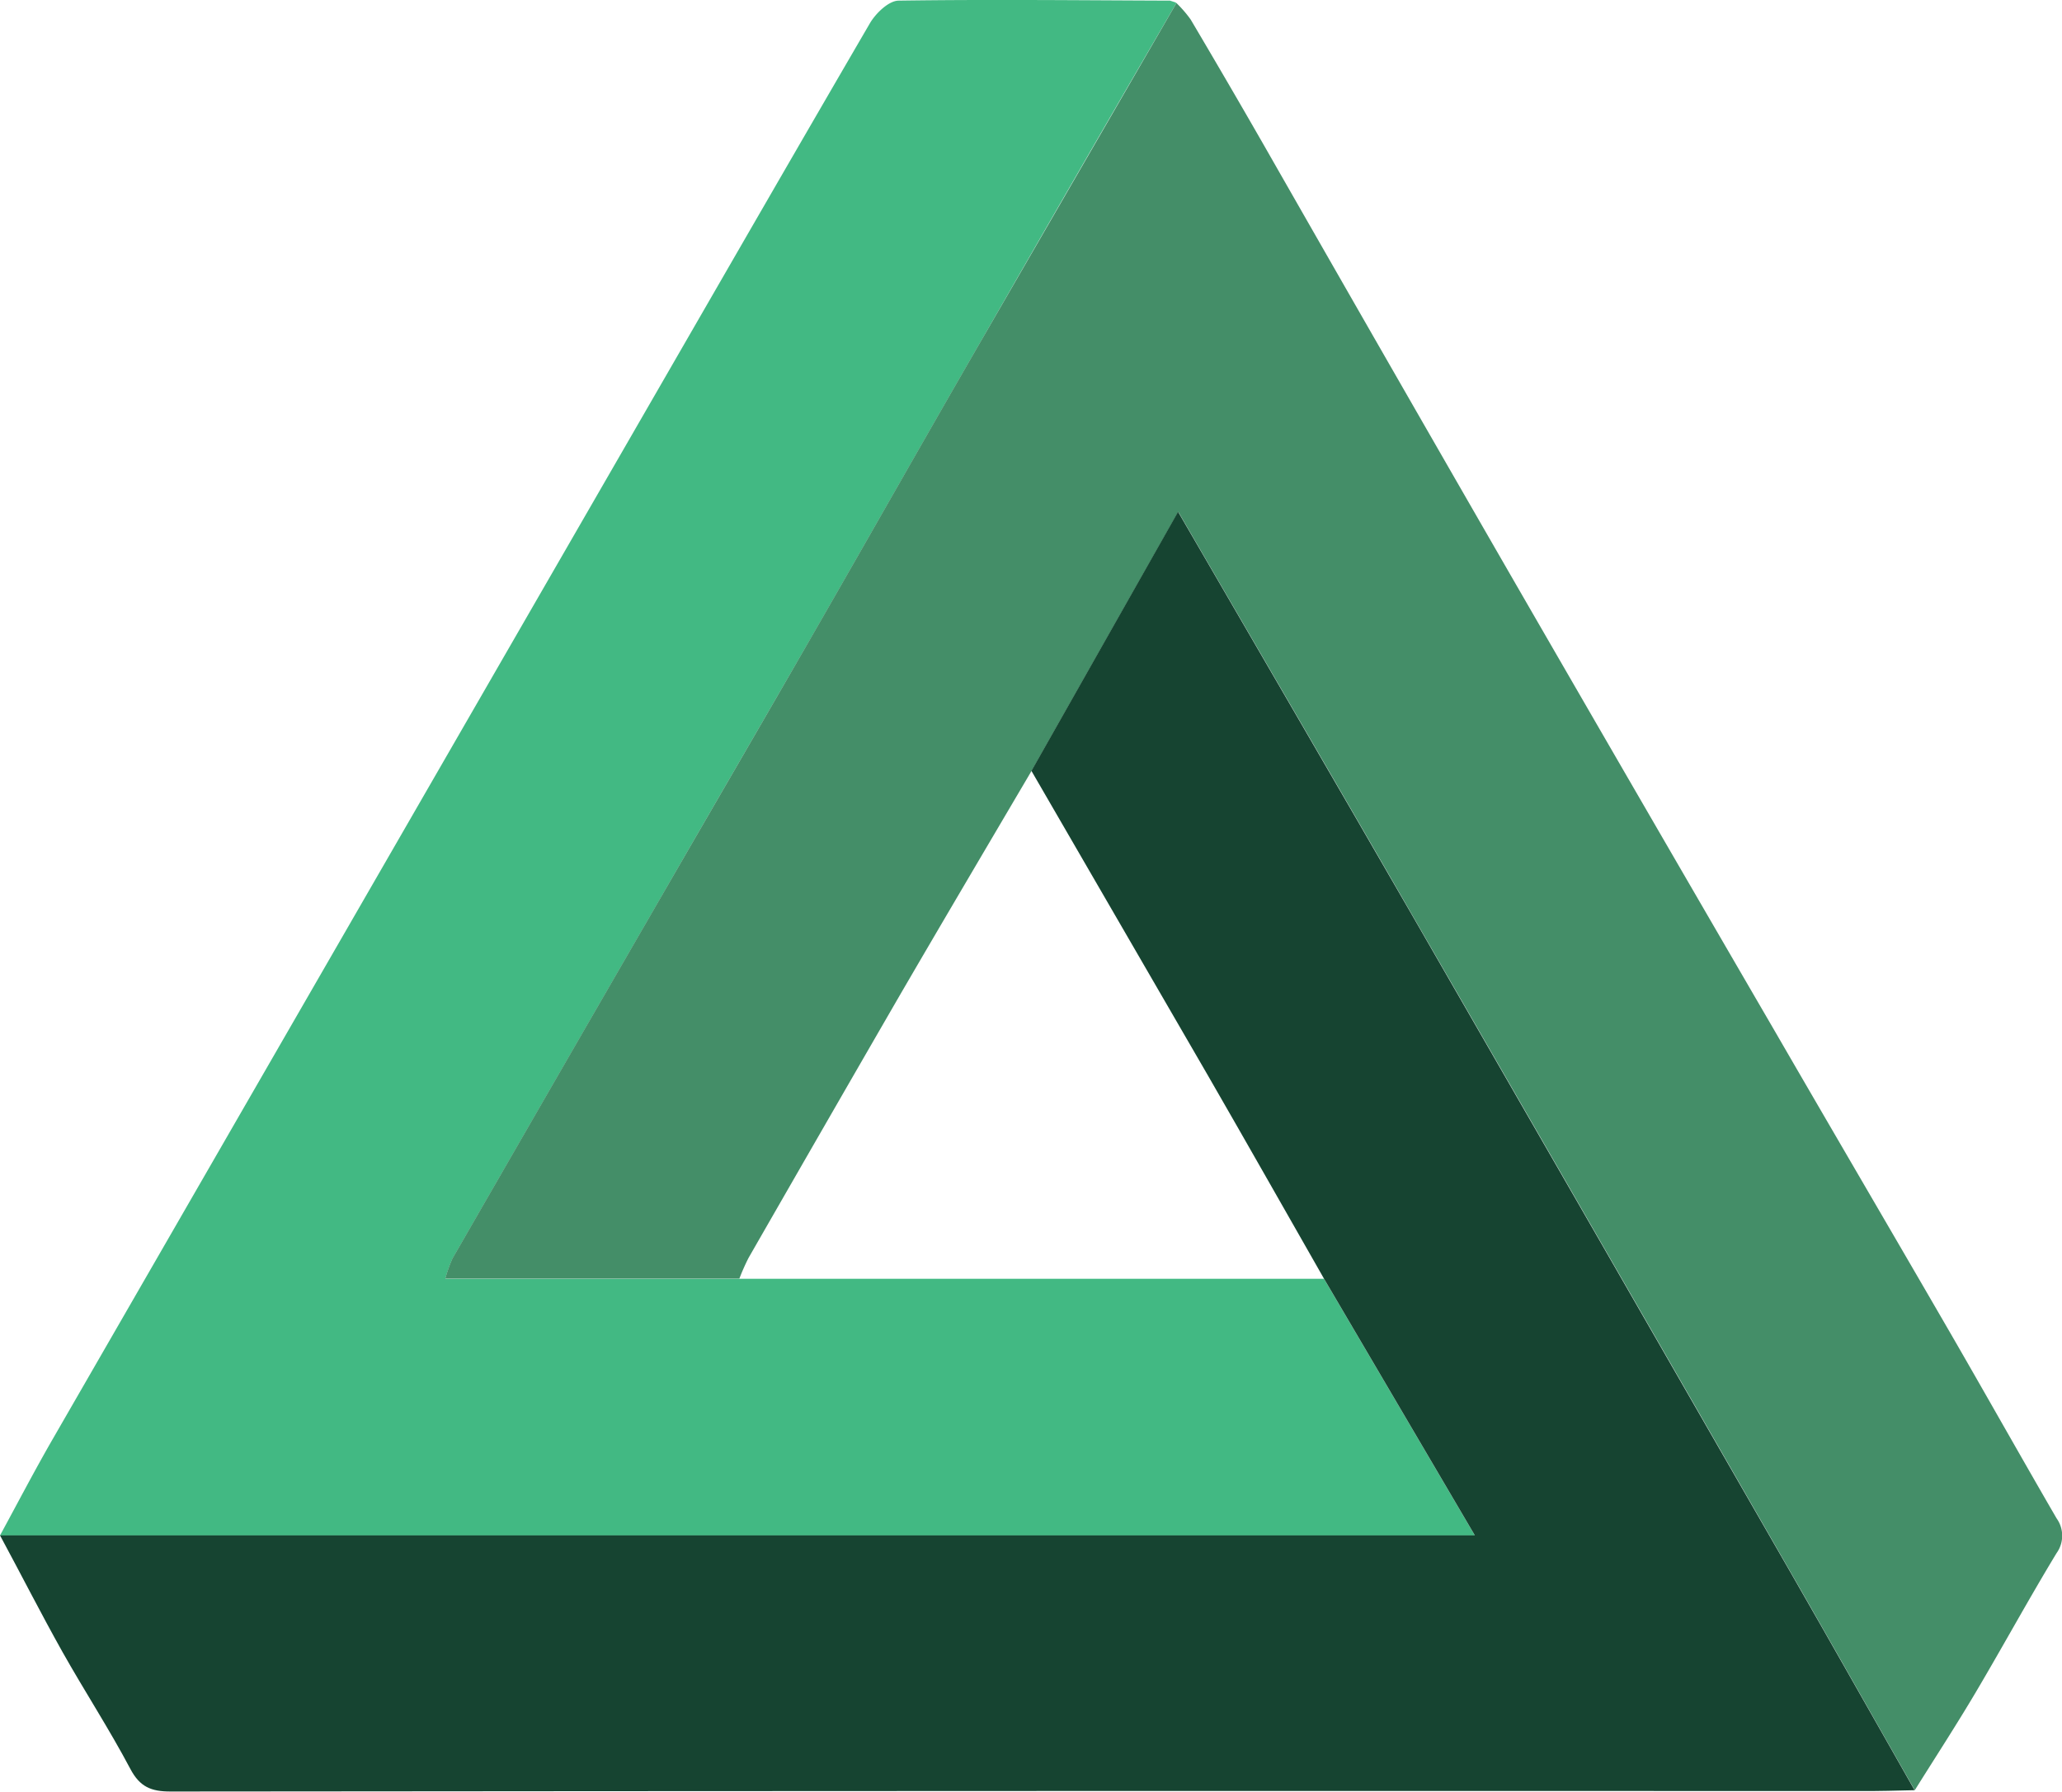 <svg xmlns="http://www.w3.org/2000/svg" viewBox="0 0 392.62 341.19"><defs><style>.cls-1{fill:#42b983;}.cls-2{fill:#448e68;}.cls-3{fill:#164431;}</style></defs><title>Penrose_green</title><g id="Calque_2" data-name="Calque 2"><g id="Calque_1-2" data-name="Calque 1"><path class="cls-1" d="M222.77.12c-17.22-.06-34.44-.25-51.65,0-1.88,0-4.37,2.4-5.49,4.32C152,27.84,138.47,51.34,124.93,74.81q-57.51,99.7-115,199.43c-3.45,6-6.63,12.11-9.93,18.17H280.82L252.1,243.53l-111.36,0H84.79a27.54,27.54,0,0,1,1.37-3.84q19.7-34.22,39.45-68.39c9.79-17,19.64-33.88,29.4-50.85,10.72-18.66,21.33-37.39,32.07-56Q205.46,32.43,224,.58l-.23-.14Z"/><path class="cls-2" d="M224,.58q-18.45,31.89-36.89,63.79C176.34,83,165.73,101.76,155,120.42c-9.76,17-19.61,33.89-29.4,50.85q-19.76,34.18-39.45,68.39a27.54,27.54,0,0,0-1.37,3.84h56a41.16,41.16,0,0,1,1.75-3.95q14.14-24.65,28.35-49.24c8.45-14.54,17-29,25.54-43.51l27.93-49.34c15.31,26.38,30,51.54,44.53,76.76q36.29,62.88,72.44,125.83c7.81,13.59,15.51,27.25,23.27,40.87,3.89-6.22,7.9-12.38,11.64-18.7,5.19-8.77,10.07-17.73,15.35-26.44a5.67,5.67,0,0,0,0-6.64c-6.89-11.88-13.62-23.87-20.5-35.76-11-19-22.14-38-33.18-57.08Q313,153.48,288.26,110.62q-23.89-41.45-47.62-83-6.88-12-13.92-23.89A22.64,22.64,0,0,0,224,.58Z"/><path class="cls-3" d="M364.55,340.92c-7.76-13.62-15.46-27.28-23.27-40.87q-36.18-62.94-72.44-125.83c-14.55-25.22-29.22-50.38-44.53-76.76-9.57,16.9-18.75,33.12-27.92,49.34q16.8,29,33.6,58c7.42,12.87,14.74,25.8,22.11,38.71l28.72,48.88H0c4,7.41,7.79,14.88,11.9,22.21,4.21,7.48,8.91,14.69,12.92,22.27,1.81,3.42,3.95,4.3,7.62,4.3q161-.15,321.89-.09C357.74,341.1,361.14,341,364.55,340.92Z"/></g></g></svg>